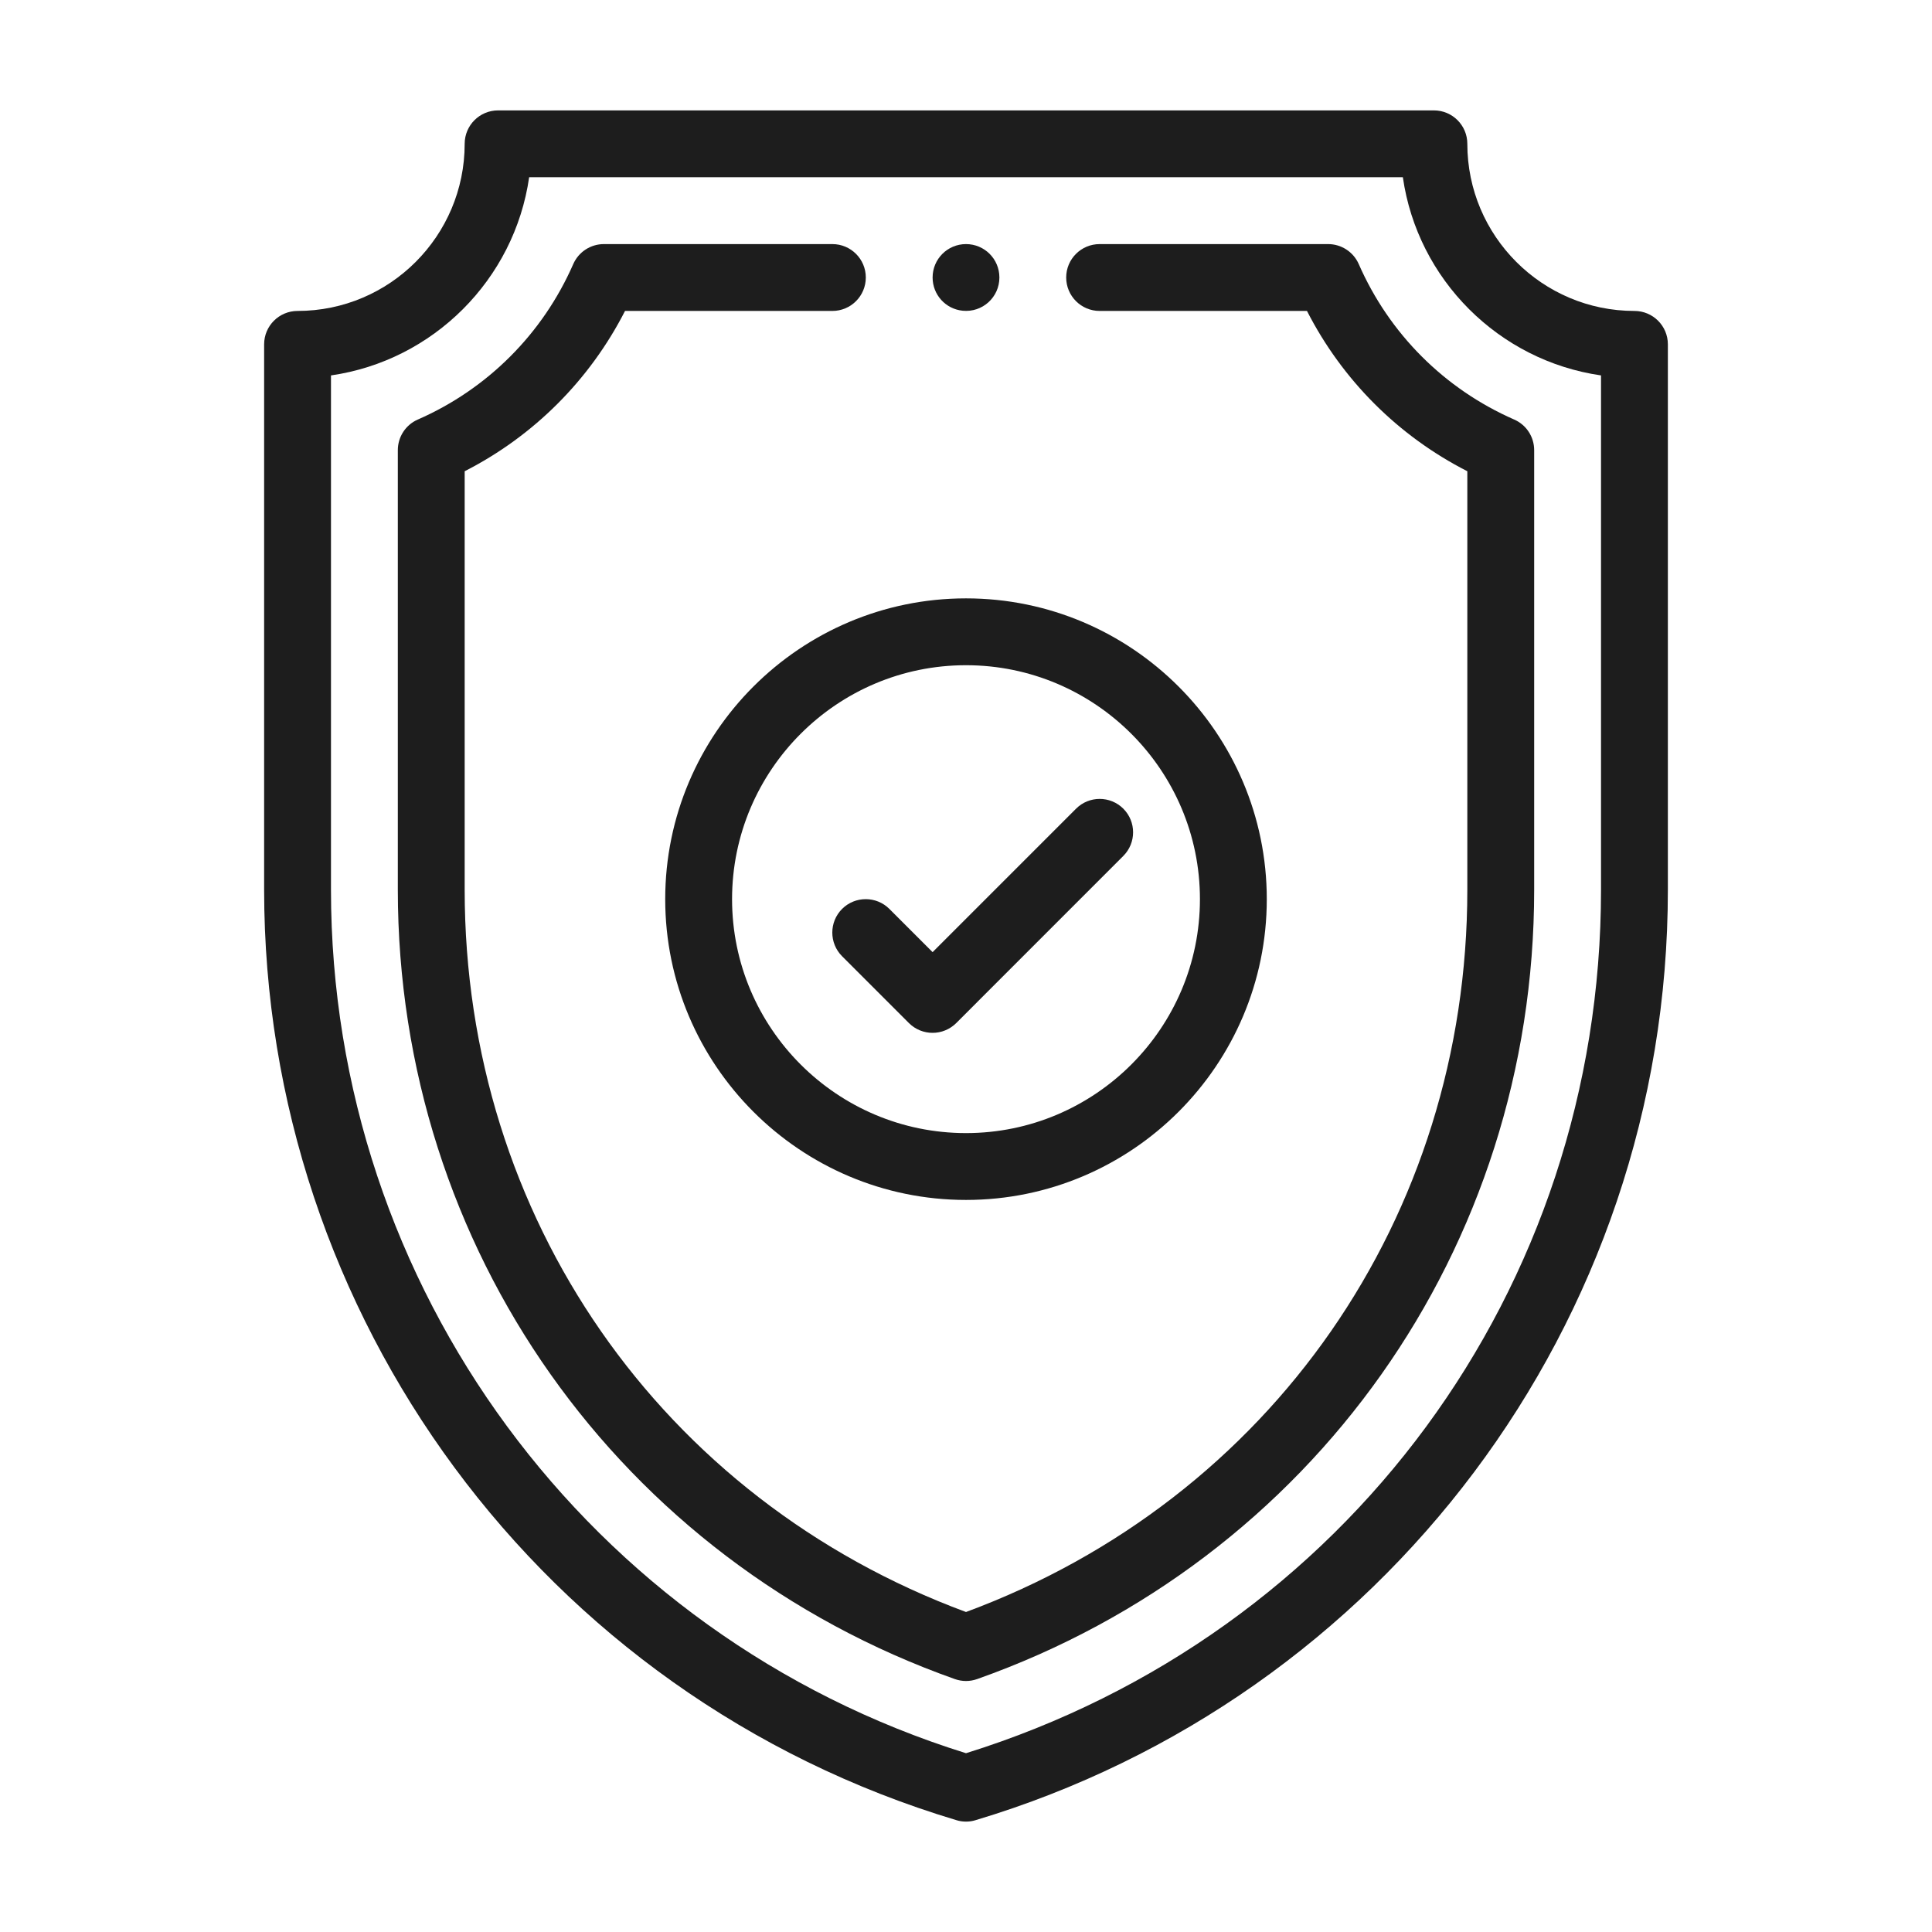 <svg width="35" height="35" viewBox="0 0 35 35" fill="none" xmlns="http://www.w3.org/2000/svg">
<path d="M17.5 4.422C17.165 4.422 16.895 4.693 16.895 5.027C16.895 5.339 17.13 5.598 17.439 5.629C17.798 5.665 18.105 5.385 18.105 5.027C18.105 4.692 17.835 4.422 17.5 4.422Z" fill="#1D1D1D"/>
<path d="M29.609 5.633C27.94 5.633 26.582 4.275 26.582 2.605C26.582 2.271 26.311 2 25.977 2H9.023C8.689 2 8.418 2.271 8.418 2.605C8.418 4.275 7.06 5.633 5.391 5.633C5.056 5.633 4.785 5.904 4.785 6.238V16.119C4.785 23.819 9.804 30.719 17.326 32.974C17.383 32.992 17.441 33 17.5 33C17.559 33 17.617 32.992 17.674 32.974C25.033 30.767 30.215 23.988 30.215 16.119V6.238C30.215 5.904 29.944 5.633 29.609 5.633ZM29.004 16.119C29.004 23.351 24.389 29.614 17.5 31.761C10.666 29.631 5.996 23.311 5.996 16.119V6.801C7.849 6.534 9.32 5.064 9.586 3.211H25.414C25.68 5.064 27.151 6.534 29.004 6.801V16.119Z" fill="#1D1D1D"/>
<path d="M27.43 7.6C26.168 7.047 25.168 6.047 24.615 4.784C24.518 4.564 24.301 4.422 24.06 4.422H19.921C19.586 4.422 19.315 4.693 19.315 5.027C19.315 5.362 19.586 5.633 19.921 5.633H23.677C24.317 6.885 25.33 7.898 26.582 8.537V16.119C26.582 22.044 23.025 27.157 17.5 29.203C11.975 27.157 8.418 22.044 8.418 16.119V8.537C9.67 7.898 10.683 6.885 11.323 5.633H15.079C15.414 5.633 15.685 5.362 15.685 5.027C15.685 4.693 15.414 4.422 15.079 4.422H10.94C10.699 4.422 10.482 4.564 10.385 4.784C9.832 6.047 8.832 7.047 7.57 7.6C7.349 7.696 7.207 7.914 7.207 8.155V16.119C7.207 22.61 11.222 28.268 17.298 30.418C17.363 30.441 17.432 30.453 17.5 30.453C17.568 30.453 17.637 30.441 17.702 30.418C23.773 28.27 27.793 22.616 27.793 16.119V8.155C27.793 7.914 27.651 7.696 27.43 7.6Z" fill="#1D1D1D"/>
<path d="M17.5 10.84C14.495 10.84 12.051 13.284 12.051 16.289C12.051 19.294 14.495 21.738 17.5 21.738C20.505 21.738 22.949 19.294 22.949 16.289C22.949 13.284 20.505 10.84 17.5 10.84ZM17.5 20.527C15.163 20.527 13.262 18.626 13.262 16.289C13.262 13.952 15.163 12.051 17.5 12.051C19.837 12.051 21.738 13.952 21.738 16.289C21.738 18.626 19.837 20.527 17.5 20.527Z" fill="#1D1D1D"/>
<path d="M20.35 14.65C20.113 14.414 19.73 14.414 19.494 14.65L16.895 17.249L16.112 16.466C15.875 16.23 15.492 16.23 15.255 16.466C15.019 16.703 15.019 17.086 15.255 17.323L16.466 18.534C16.585 18.652 16.739 18.711 16.895 18.711C17.049 18.711 17.204 18.652 17.323 18.534L20.35 15.506C20.586 15.27 20.586 14.886 20.35 14.65Z" fill="#1D1D1D"/>
</svg>
